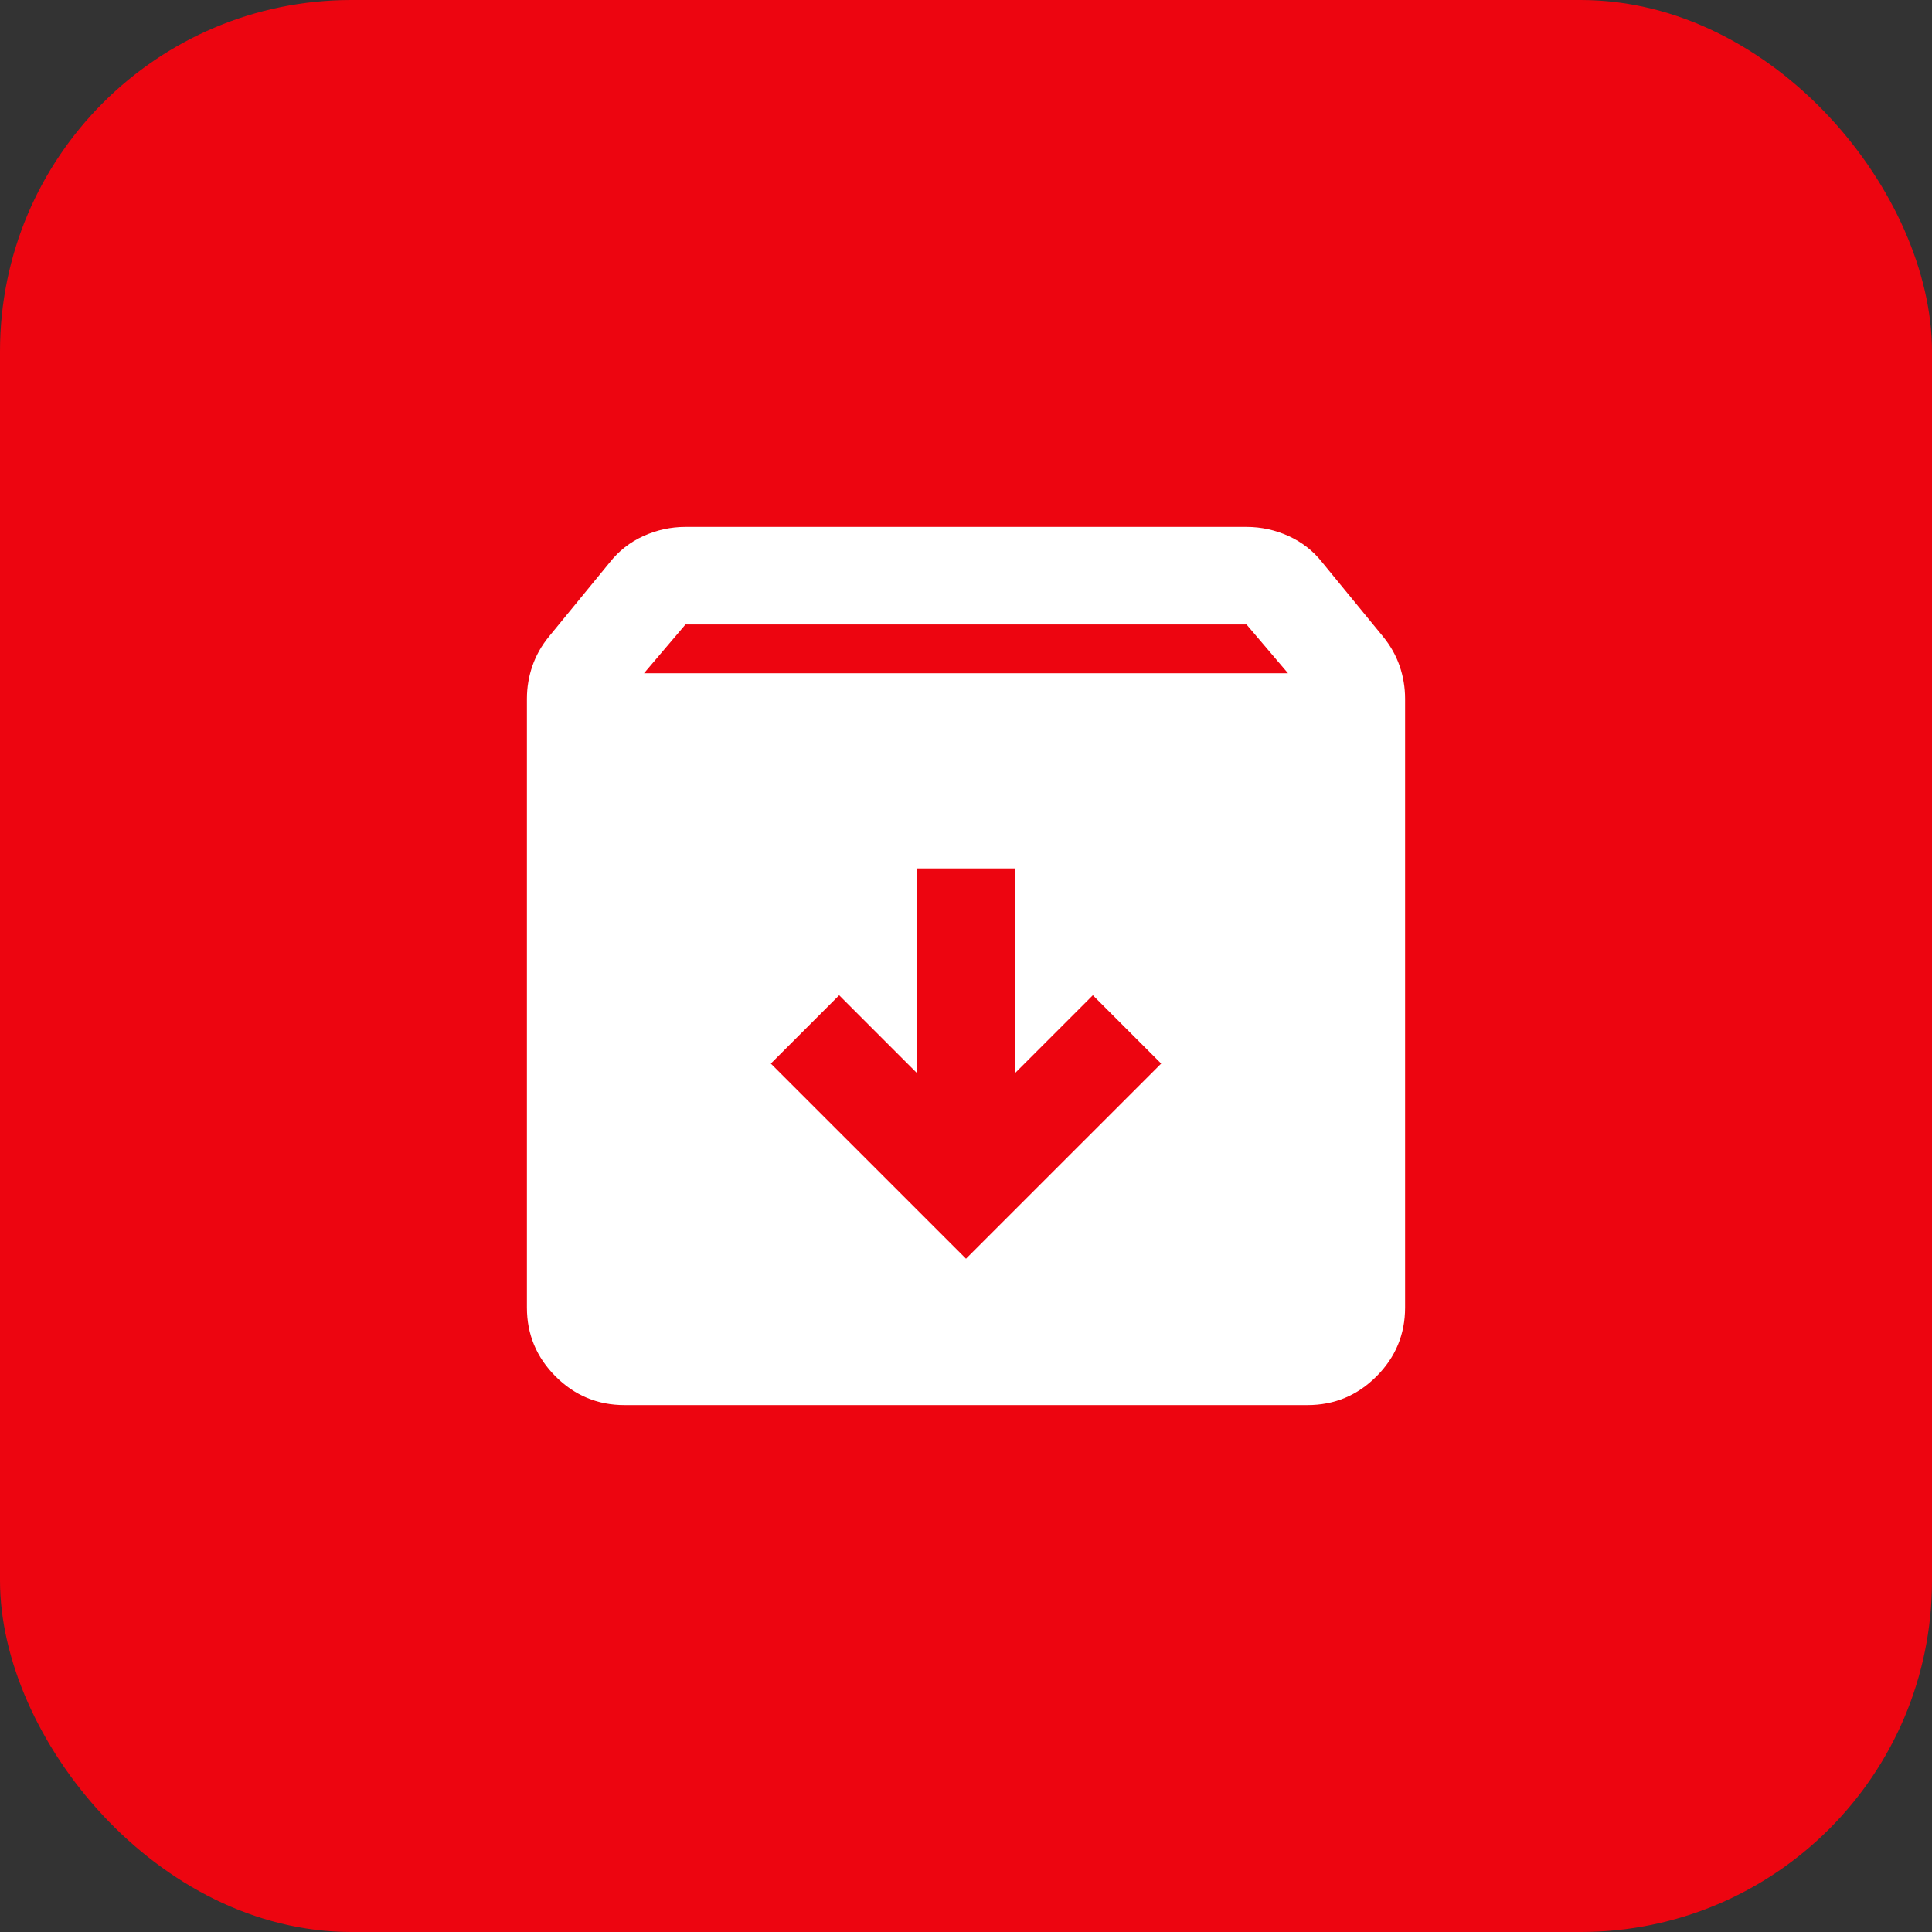 <svg width="55" height="55" viewBox="0 0 55 55" fill="none" xmlns="http://www.w3.org/2000/svg">
<rect x="0" y="0" width="55" height="55" fill="#333333" stroke="none"/>
<rect width="55" height="55" rx="10" fill="#ED0510"/>
<path d="M27.5 35.833L33.056 30.278L31.111 28.333L28.889 30.556V24.722H26.111V30.556L23.889 28.333L21.944 30.278L27.5 35.833ZM17.778 40C17.014 40 16.36 39.728 15.816 39.184C15.272 38.64 15 37.986 15 37.222V19.896C15 19.572 15.052 19.259 15.156 18.958C15.26 18.657 15.417 18.38 15.625 18.125L17.361 16.007C17.616 15.683 17.934 15.434 18.316 15.26C18.698 15.087 19.097 15 19.514 15H35.486C35.903 15 36.302 15.087 36.684 15.26C37.066 15.434 37.384 15.683 37.639 16.007L39.375 18.125C39.583 18.38 39.74 18.657 39.844 18.958C39.948 19.259 40 19.572 40 19.896V37.222C40 37.986 39.728 38.64 39.184 39.184C38.64 39.728 37.986 40 37.222 40H17.778ZM18.333 19.167H36.667L35.486 17.778H19.514L18.333 19.167Z" fill="white"/>
</svg>
